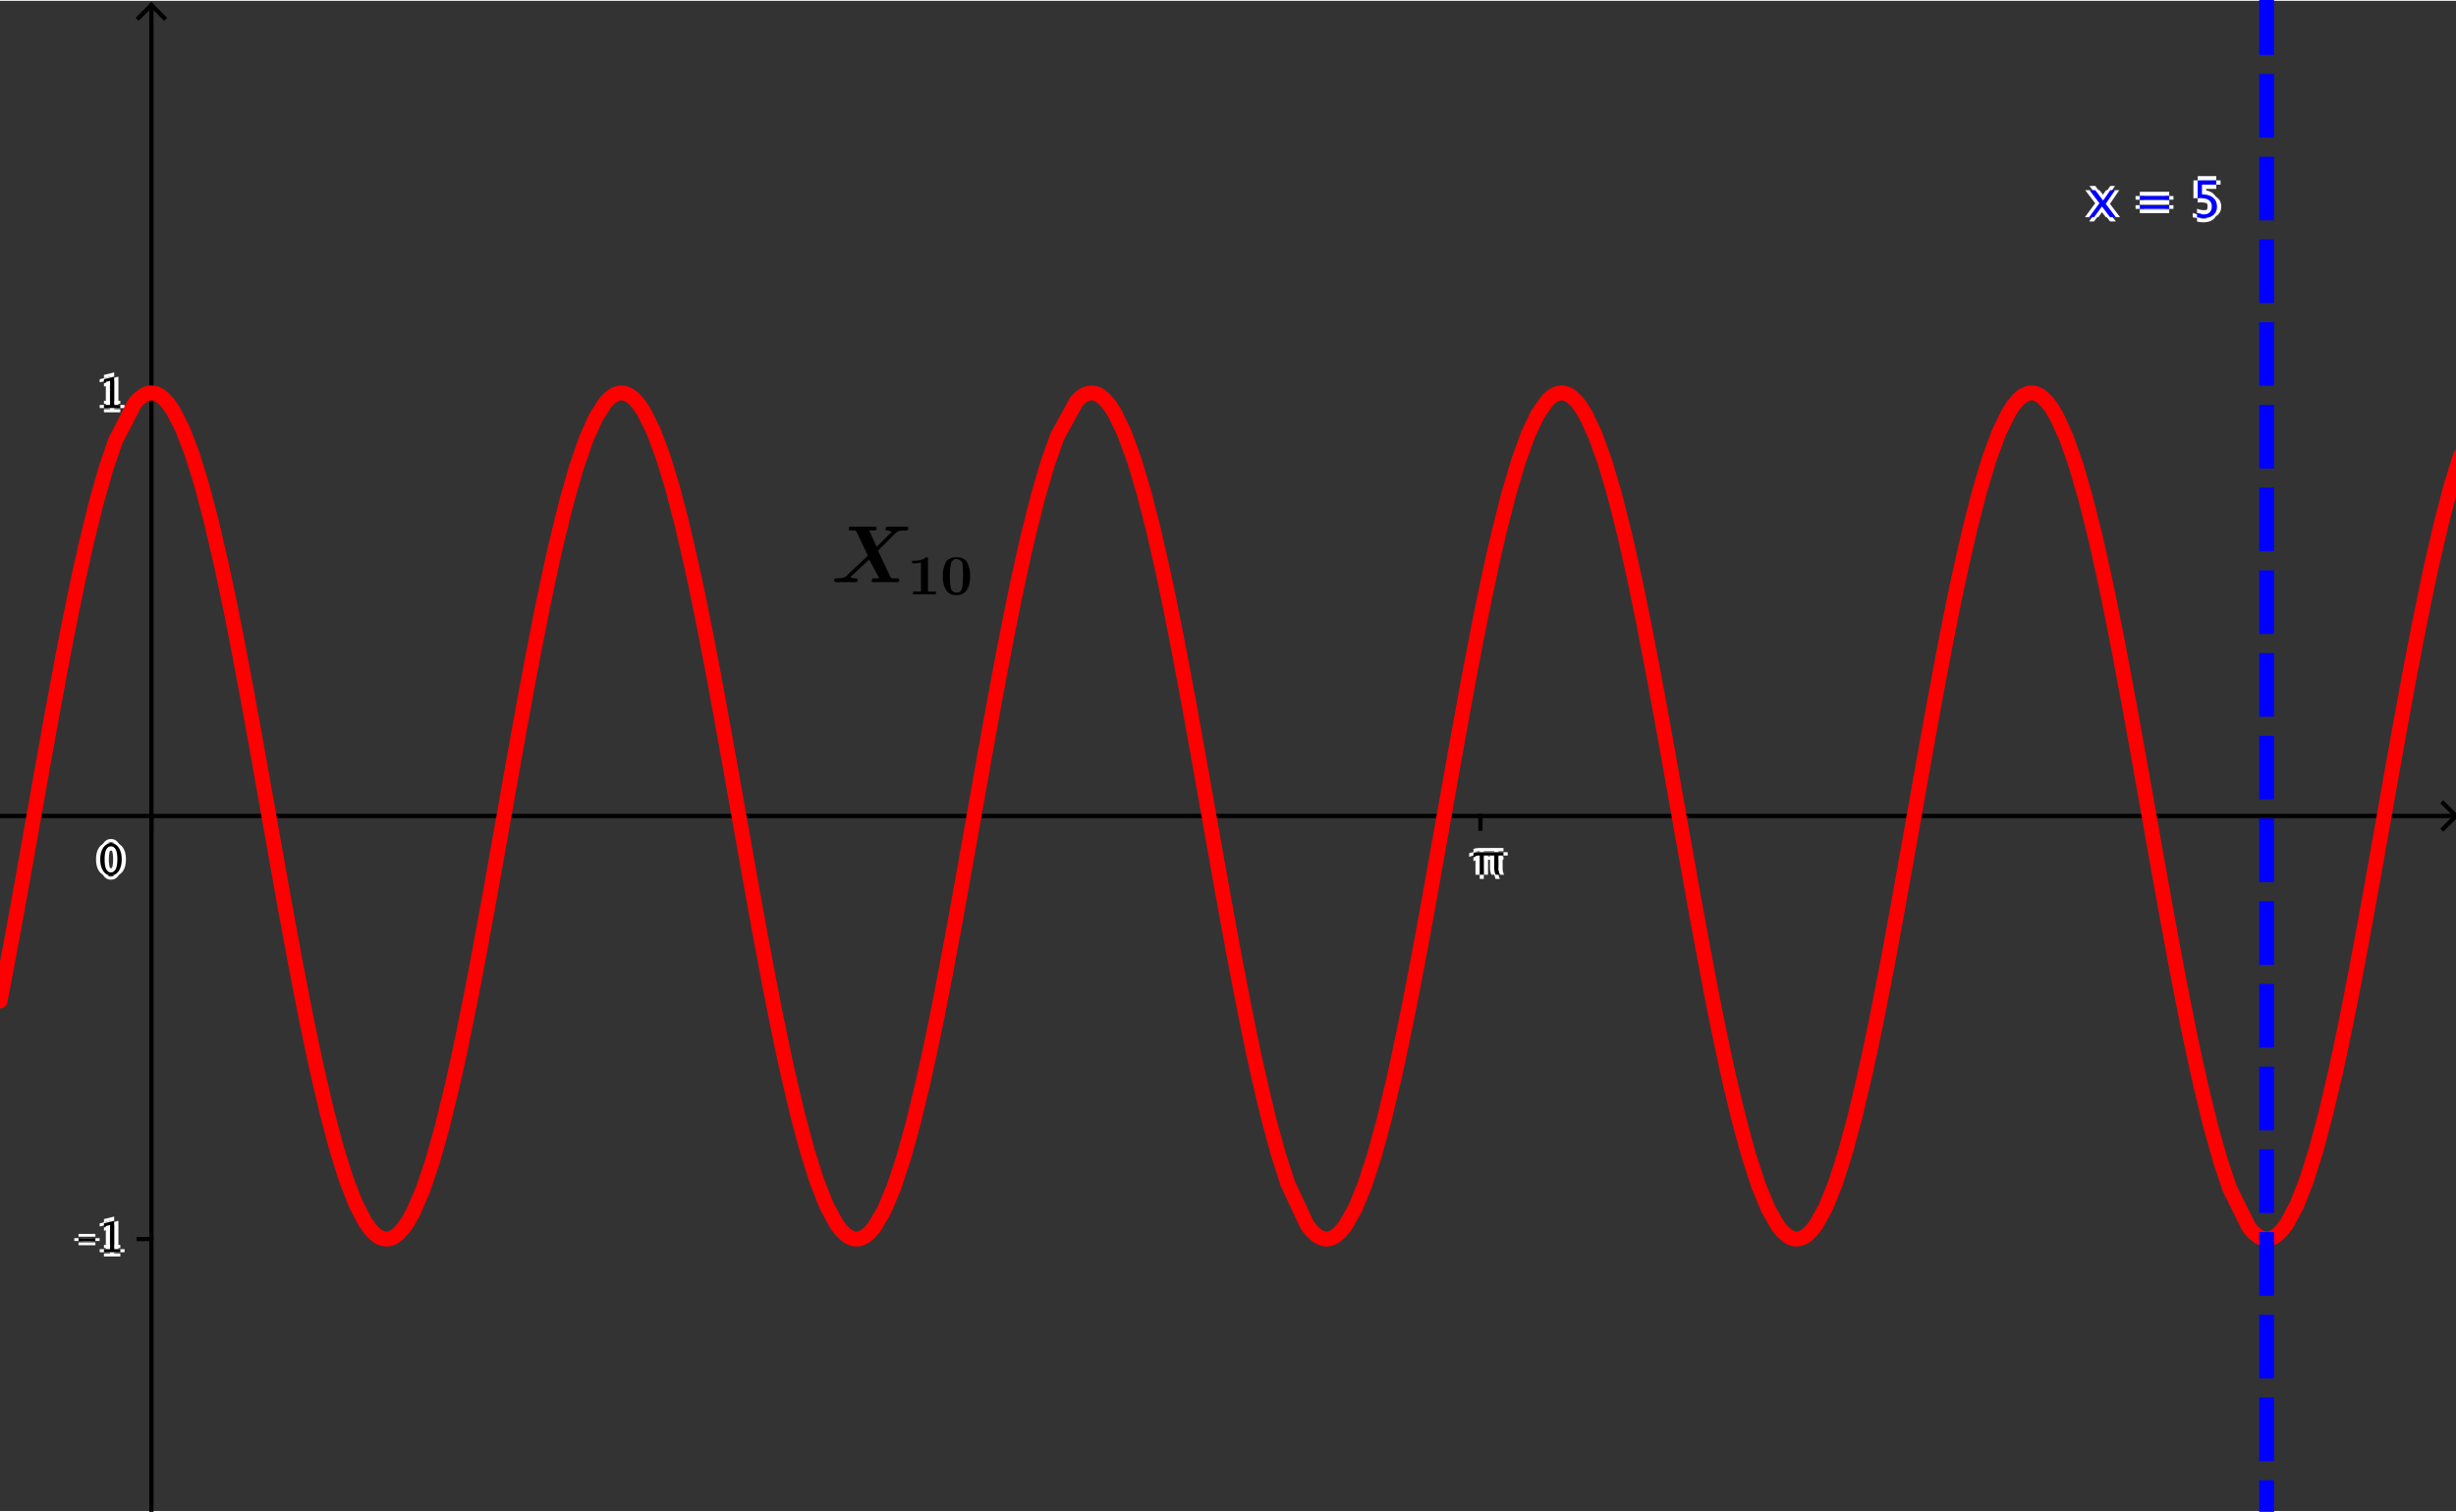 <?xml version="1.0" encoding="ISO-8859-1" standalone="no"?>

<svg 
     version="1.1"
     baseProfile="full"
     xmlns="http://www.w3.org/2000/svg"
     xmlns:xlink="http://www.w3.org/1999/xlink"
     xmlns:ev="http://www.w3.org/2001/xml-events"
     width="58.155cm"
     height="35.796cm"
     viewBox="0 0 579 356"
     >
<rect x="0" y="0" width="579" height="356" fill="#333333" stroke="none"/>
<title>

</title>
<g stroke-linejoin="miter" stroke-dashoffset="0" stroke-dasharray="none" stroke-width="1" stroke-miterlimit="10.000" stroke-linecap="square">
<clipPath id="clip68bc607a-c900-45a4-a922-c7d48a8264a1">
  <path d="M 0 0 L 0 357.00 L 580.00 357.00 L 580.00 0 z"/>
</clipPath>
<g clip-path="url(#clip1)">
<g stroke-linecap="butt" fill="none" stroke-opacity="1" stroke="#000000">
  <path d="M 35.693 2 L 35.693 357.00"/>
</g> <!-- drawing style -->
</g> <!-- clip1 -->
<clipPath id="clipe7899298-1936-472f-9048-7df1ef9ce191">
  <path d="M 0 0 L 0 357.00 L 580.00 357.00 L 580.00 0 z"/>
</clipPath>
<g clip-path="url(#clip2)">
<g stroke-linecap="butt" fill="none" stroke-opacity="1" stroke="#000000">
  <path d="M 35.693 1 L 32.693 4"/>
</g> <!-- drawing style -->
</g> <!-- clip2 -->
<clipPath id="clipfbb75eb5-a771-430c-a7ae-2e662d999472">
  <path d="M 0 0 L 0 357.00 L 580.00 357.00 L 580.00 0 z"/>
</clipPath>
<g clip-path="url(#clip3)">
<g stroke-linecap="butt" fill="none" stroke-opacity="1" stroke="#000000">
  <path d="M 35.693 1 L 38.693 4"/>
</g> <!-- drawing style -->
</g> <!-- clip3 -->
<clipPath id="clip7f366dfd-25e3-428b-9998-0255ed0381b3">
  <path d="M 0 0 L 0 357.00 L 580.00 357.00 L 580.00 0 z"/>
</clipPath>
<g clip-path="url(#clip4)">
<g stroke-linecap="butt" fill="none" stroke-opacity="1" stroke="#000000">
  <path d="M 0 192.16 L 578.00 192.16"/>
</g> <!-- drawing style -->
</g> <!-- clip4 -->
<clipPath id="clipf8b5f66e-a69e-4fcd-b2d4-55e8fb7ccdbf">
  <path d="M 0 0 L 0 357.00 L 580.00 357.00 L 580.00 0 z"/>
</clipPath>
<g clip-path="url(#clip5)">
<g stroke-linecap="butt" fill="none" stroke-opacity="1" stroke="#000000">
  <path d="M 579.00 192.16 L 576.00 189.16"/>
</g> <!-- drawing style -->
</g> <!-- clip5 -->
<clipPath id="clipa6620196-434f-40bf-960f-14565faec3a2">
  <path d="M 0 0 L 0 357.00 L 580.00 357.00 L 580.00 0 z"/>
</clipPath>
<g clip-path="url(#clip6)">
<g stroke-linecap="butt" fill="none" stroke-opacity="1" stroke="#000000">
  <path d="M 579.00 192.16 L 576.00 195.16"/>
</g> <!-- drawing style -->
</g> <!-- clip6 -->
<clipPath id="clip1354472d-2507-4784-83a9-503a4b87f5b6">
  <path d="M 0 0 L 0 357.00 L 580.00 357.00 L 580.00 0 z"/>
</clipPath>
<g clip-path="url(#clip7)">
<g stroke-linecap="butt" fill="none" stroke-opacity="1" stroke="#000000">
  <path d="M 35.693 192.16 L 35.693 195.16"/>
</g> <!-- drawing style -->
</g> <!-- clip7 -->
<clipPath id="clip5fbb5cc6-8241-4de7-968e-7fd3a74a877d">
  <path d="M 0 0 L 0 357.00 L 580.00 357.00 L 580.00 0 z"/>
</clipPath>
<g clip-path="url(#clip8)">
<g fill-opacity="1" fill-rule="nonzero" stroke="none" fill="#ffffff">
  <path d="M 349.84 206.00 L 349.84 201.48 L 349.64 201.48 Q 349.00 201.48 348.36 201.83 L 348.36 200.94 Q 348.93 200.70 349.74 200.70 L 355.44 200.70 L 355.44 201.48 L 354.24 201.48 L 354.24 204.56 Q 354.24 205.38 354.61 206.00 L 353.59 206.00 Q 353.27 205.30 353.27 204.52 L 353.27 201.48 L 350.80 201.48 L 350.80 206.00 z"/>
</g> <!-- drawing style -->
</g> <!-- clip8 -->
<clipPath id="clip551a555e-2c8e-4525-8afc-952b2671fba6">
  <path d="M 0 0 L 0 357.00 L 580.00 357.00 L 580.00 0 z"/>
</clipPath>
<g clip-path="url(#clip9)">
<g fill-opacity="1" fill-rule="nonzero" stroke="none" fill="#ffffff">
  <path d="M 347.84 206.00 L 347.84 201.48 L 347.64 201.48 Q 347.00 201.48 346.36 201.83 L 346.36 200.94 Q 346.93 200.70 347.74 200.70 L 353.44 200.70 L 353.44 201.48 L 352.24 201.48 L 352.24 204.56 Q 352.24 205.38 352.61 206.00 L 351.59 206.00 Q 351.27 205.30 351.27 204.52 L 351.27 201.48 L 348.80 201.48 L 348.80 206.00 z"/>
</g> <!-- drawing style -->
</g> <!-- clip9 -->
<clipPath id="clip65ee3a99-444e-4bfb-8927-6399a96de2e7">
  <path d="M 0 0 L 0 357.00 L 580.00 357.00 L 580.00 0 z"/>
</clipPath>
<g clip-path="url(#clip10)">
<g fill-opacity="1" fill-rule="nonzero" stroke="none" fill="#ffffff">
  <path d="M 348.84 207.00 L 348.84 202.48 L 348.64 202.48 Q 348.00 202.48 347.36 202.83 L 347.36 201.94 Q 347.93 201.70 348.74 201.70 L 354.44 201.70 L 354.44 202.48 L 353.24 202.48 L 353.24 205.56 Q 353.24 206.38 353.61 207.00 L 352.59 207.00 Q 352.27 206.30 352.27 205.52 L 352.27 202.48 L 349.80 202.48 L 349.80 207.00 z"/>
</g> <!-- drawing style -->
</g> <!-- clip10 -->
<clipPath id="clipd85d45d3-b914-4146-95bc-944ecb89a18d">
  <path d="M 0 0 L 0 357.00 L 580.00 357.00 L 580.00 0 z"/>
</clipPath>
<g clip-path="url(#clip11)">
<g fill-opacity="1" fill-rule="nonzero" stroke="none" fill="#ffffff">
  <path d="M 348.84 205.00 L 348.84 200.48 L 348.64 200.48 Q 348.00 200.48 347.36 200.83 L 347.36 199.94 Q 347.93 199.70 348.74 199.70 L 354.44 199.70 L 354.44 200.48 L 353.24 200.48 L 353.24 203.56 Q 353.24 204.38 353.61 205.00 L 352.59 205.00 Q 352.27 204.30 352.27 203.52 L 352.27 200.48 L 349.80 200.48 L 349.80 205.00 z"/>
</g> <!-- drawing style -->
</g> <!-- clip11 -->
<clipPath id="clipe042559e-521c-496f-a480-198ac7b57378">
  <path d="M 0 0 L 0 357.00 L 580.00 357.00 L 580.00 0 z"/>
</clipPath>
<g clip-path="url(#clip12)">
<g fill-opacity="1" fill-rule="nonzero" stroke="none" fill="#000000">
  <path d="M 348.84 206.00 L 348.84 201.48 L 348.64 201.48 Q 348.00 201.48 347.36 201.83 L 347.36 200.94 Q 347.93 200.70 348.74 200.70 L 354.44 200.70 L 354.44 201.48 L 353.24 201.48 L 353.24 204.56 Q 353.24 205.38 353.61 206.00 L 352.59 206.00 Q 352.27 205.30 352.27 204.52 L 352.27 201.48 L 349.80 201.48 L 349.80 206.00 z"/>
</g> <!-- drawing style -->
</g> <!-- clip12 -->
<clipPath id="clip521b422f-f04e-4f04-bf4d-73a0724ef56f">
  <path d="M 0 0 L 0 357.00 L 580.00 357.00 L 580.00 0 z"/>
</clipPath>
<g clip-path="url(#clip13)">
<g stroke-linecap="butt" fill="none" stroke-opacity="1" stroke="#000000">
  <path d="M 349.01 192.16 L 349.01 195.16"/>
</g> <!-- drawing style -->
</g> <!-- clip13 -->
<clipPath id="clipee9b32aa-d4da-4067-aa11-d1a354448239">
  <path d="M 0 0 L 0 357.00 L 580.00 357.00 L 580.00 0 z"/>
</clipPath>
<g clip-path="url(#clip14)">
<g stroke-linecap="butt" fill="none" stroke-opacity="1" stroke="#000000">
  <path d="M 32.693 291.89 L 35.693 291.89"/>
</g> <!-- drawing style -->
</g> <!-- clip14 -->
<clipPath id="clipddcf0114-837c-4e9a-9bc9-f53b40bcc246">
  <path d="M 0 0 L 0 357.00 L 580.00 357.00 L 580.00 0 z"/>
</clipPath>
<g clip-path="url(#clip15)">
<g stroke-linecap="butt" fill="none" stroke-opacity="1" stroke="#000000">
  <path d="M 32.693 92.424 L 35.693 92.424"/>
</g> <!-- drawing style -->
</g> <!-- clip15 -->
<clipPath id="clip12e1b74b-8e41-4db7-a0b5-6c074c4e724a">
  <path d="M 0 0 L 0 357.00 L 580.00 357.00 L 580.00 0 z"/>
</clipPath>
<g clip-path="url(#clip16)">
<g fill-opacity="1" fill-rule="nonzero" stroke="none" fill="#ffffff">
  <path d="M 19.513 292.35 L 19.513 291.68 L 23.487 291.68 L 23.487 292.35 z M 25.504 295.00 L 25.504 294.28 L 26.949 294.28 L 26.949 288.57 L 25.504 288.94 L 25.504 288.19 L 27.916 287.59 L 27.916 294.28 L 29.361 294.28 L 29.361 295.00 z"/>
</g> <!-- drawing style -->
</g> <!-- clip16 -->
<clipPath id="clip98d6e881-1f87-4c1e-b9f0-d25741b9dc35">
  <path d="M 0 0 L 0 357.00 L 580.00 357.00 L 580.00 0 z"/>
</clipPath>
<g clip-path="url(#clip17)">
<g fill-opacity="1" fill-rule="nonzero" stroke="none" fill="#ffffff">
  <path d="M 17.513 292.35 L 17.513 291.68 L 21.487 291.68 L 21.487 292.35 z M 23.504 295.00 L 23.504 294.28 L 24.949 294.28 L 24.949 288.57 L 23.504 288.94 L 23.504 288.19 L 25.916 287.59 L 25.916 294.28 L 27.361 294.28 L 27.361 295.00 z"/>
</g> <!-- drawing style -->
</g> <!-- clip17 -->
<clipPath id="clip2e8cae9f-f304-4566-a4a2-be2107078a43">
  <path d="M 0 0 L 0 357.00 L 580.00 357.00 L 580.00 0 z"/>
</clipPath>
<g clip-path="url(#clip18)">
<g fill-opacity="1" fill-rule="nonzero" stroke="none" fill="#ffffff">
  <path d="M 18.513 293.35 L 18.513 292.68 L 22.487 292.68 L 22.487 293.35 z M 24.504 296.00 L 24.504 295.28 L 25.949 295.28 L 25.949 289.57 L 24.504 289.94 L 24.504 289.19 L 26.916 288.59 L 26.916 295.28 L 28.361 295.28 L 28.361 296.00 z"/>
</g> <!-- drawing style -->
</g> <!-- clip18 -->
<clipPath id="clipf89b1b65-1fe2-439e-997b-d4be3ef2d937">
  <path d="M 0 0 L 0 357.00 L 580.00 357.00 L 580.00 0 z"/>
</clipPath>
<g clip-path="url(#clip19)">
<g fill-opacity="1" fill-rule="nonzero" stroke="none" fill="#ffffff">
  <path d="M 18.513 291.35 L 18.513 290.68 L 22.487 290.68 L 22.487 291.35 z M 24.504 294.00 L 24.504 293.28 L 25.949 293.28 L 25.949 287.57 L 24.504 287.94 L 24.504 287.19 L 26.916 286.59 L 26.916 293.28 L 28.361 293.28 L 28.361 294.00 z"/>
</g> <!-- drawing style -->
</g> <!-- clip19 -->
<clipPath id="clip7962b49e-701c-4b2d-8cdc-4b6862be2a29">
  <path d="M 0 0 L 0 357.00 L 580.00 357.00 L 580.00 0 z"/>
</clipPath>
<g clip-path="url(#clip20)">
<g fill-opacity="1" fill-rule="nonzero" stroke="none" fill="#000000">
  <path d="M 18.513 292.35 L 18.513 291.68 L 22.487 291.68 L 22.487 292.35 z M 24.504 295.00 L 24.504 294.28 L 25.949 294.28 L 25.949 288.57 L 24.504 288.94 L 24.504 288.19 L 26.916 287.59 L 26.916 294.28 L 28.361 294.28 L 28.361 295.00 z"/>
</g> <!-- drawing style -->
</g> <!-- clip20 -->
<clipPath id="clipa83d7d9b-abc7-485e-82f3-699be1985132">
  <path d="M 0 0 L 0 357.00 L 580.00 357.00 L 580.00 0 z"/>
</clipPath>
<g clip-path="url(#clip21)">
<g fill-opacity="1" fill-rule="nonzero" stroke="none" fill="#ffffff">
  <path d="M 25.504 96.000 L 25.504 95.277 L 26.949 95.277 L 26.949 89.574 L 25.504 89.936 L 25.504 89.193 L 27.916 88.593 L 27.916 95.277 L 29.361 95.277 L 29.361 96.000 z"/>
</g> <!-- drawing style -->
</g> <!-- clip21 -->
<clipPath id="clip0e223fb8-5fff-4d98-80be-ad28d69ac763">
  <path d="M 0 0 L 0 357.00 L 580.00 357.00 L 580.00 0 z"/>
</clipPath>
<g clip-path="url(#clip22)">
<g fill-opacity="1" fill-rule="nonzero" stroke="none" fill="#ffffff">
  <path d="M 23.504 96.000 L 23.504 95.277 L 24.949 95.277 L 24.949 89.574 L 23.504 89.936 L 23.504 89.193 L 25.916 88.593 L 25.916 95.277 L 27.361 95.277 L 27.361 96.000 z"/>
</g> <!-- drawing style -->
</g> <!-- clip22 -->
<clipPath id="clip62cb4b16-0c0e-4648-8097-9ba78431b3c8">
  <path d="M 0 0 L 0 357.00 L 580.00 357.00 L 580.00 0 z"/>
</clipPath>
<g clip-path="url(#clip23)">
<g fill-opacity="1" fill-rule="nonzero" stroke="none" fill="#ffffff">
  <path d="M 24.504 97.000 L 24.504 96.277 L 25.949 96.277 L 25.949 90.574 L 24.504 90.936 L 24.504 90.193 L 26.916 89.593 L 26.916 96.277 L 28.361 96.277 L 28.361 97.000 z"/>
</g> <!-- drawing style -->
</g> <!-- clip23 -->
<clipPath id="clipf227687e-7814-40bb-9167-0b22d60d34ce">
  <path d="M 0 0 L 0 357.00 L 580.00 357.00 L 580.00 0 z"/>
</clipPath>
<g clip-path="url(#clip24)">
<g fill-opacity="1" fill-rule="nonzero" stroke="none" fill="#ffffff">
  <path d="M 24.504 95.000 L 24.504 94.277 L 25.949 94.277 L 25.949 88.574 L 24.504 88.936 L 24.504 88.193 L 26.916 87.593 L 26.916 94.277 L 28.361 94.277 L 28.361 95.000 z"/>
</g> <!-- drawing style -->
</g> <!-- clip24 -->
<clipPath id="clipd8e029f0-52e7-43e2-8154-97d8c9403876">
  <path d="M 0 0 L 0 357.00 L 580.00 357.00 L 580.00 0 z"/>
</clipPath>
<g clip-path="url(#clip25)">
<g fill-opacity="1" fill-rule="nonzero" stroke="none" fill="#000000">
  <path d="M 24.504 96.000 L 24.504 95.277 L 25.949 95.277 L 25.949 89.574 L 24.504 89.936 L 24.504 89.193 L 26.916 88.593 L 26.916 95.277 L 28.361 95.277 L 28.361 96.000 z"/>
</g> <!-- drawing style -->
</g> <!-- clip25 -->
<clipPath id="clip189931c5-b690-434f-b4e0-23b71f73936a">
  <path d="M 0 0 L 0 357.00 L 580.00 357.00 L 580.00 0 z"/>
</clipPath>
<g clip-path="url(#clip26)">
<g fill-opacity="1" fill-rule="nonzero" stroke="none" fill="#ffffff">
  <path d="M 27.135 206.18 Q 26.017 206.18 25.326 205.13 Q 24.635 204.08 24.635 202.38 Q 24.635 200.67 25.331 199.63 Q 26.026 198.59 27.164 198.59 Q 28.302 198.59 28.998 199.63 Q 29.693 200.67 29.693 202.37 Q 29.693 204.11 28.998 205.14 Q 28.302 206.18 27.135 206.18 z M 27.145 205.46 Q 28.673 205.46 28.673 202.35 Q 28.673 199.32 27.164 199.32 Q 25.660 199.32 25.660 202.38 Q 25.660 205.46 27.145 205.46 z"/>
</g> <!-- drawing style -->
</g> <!-- clip26 -->
<clipPath id="clip1f62da74-2b7a-42ef-8461-e456d6733aec">
  <path d="M 0 0 L 0 357.00 L 580.00 357.00 L 580.00 0 z"/>
</clipPath>
<g clip-path="url(#clip27)">
<g fill-opacity="1" fill-rule="nonzero" stroke="none" fill="#ffffff">
  <path d="M 25.135 206.18 Q 24.017 206.18 23.326 205.13 Q 22.635 204.08 22.635 202.38 Q 22.635 200.67 23.331 199.63 Q 24.026 198.59 25.164 198.59 Q 26.302 198.59 26.998 199.63 Q 27.693 200.67 27.693 202.37 Q 27.693 204.11 26.998 205.14 Q 26.302 206.18 25.135 206.18 z M 25.145 205.46 Q 26.673 205.46 26.673 202.35 Q 26.673 199.32 25.164 199.32 Q 23.660 199.32 23.660 202.38 Q 23.660 205.46 25.145 205.46 z"/>
</g> <!-- drawing style -->
</g> <!-- clip27 -->
<clipPath id="clip74a4950b-41d5-4154-b805-0c07c392fe35">
  <path d="M 0 0 L 0 357.00 L 580.00 357.00 L 580.00 0 z"/>
</clipPath>
<g clip-path="url(#clip28)">
<g fill-opacity="1" fill-rule="nonzero" stroke="none" fill="#ffffff">
  <path d="M 26.135 207.18 Q 25.017 207.18 24.326 206.13 Q 23.635 205.08 23.635 203.38 Q 23.635 201.67 24.331 200.63 Q 25.026 199.59 26.164 199.59 Q 27.302 199.59 27.998 200.63 Q 28.693 201.67 28.693 203.37 Q 28.693 205.11 27.998 206.14 Q 27.302 207.18 26.135 207.18 z M 26.145 206.46 Q 27.673 206.46 27.673 203.35 Q 27.673 200.32 26.164 200.32 Q 24.660 200.32 24.660 203.38 Q 24.660 206.46 26.145 206.46 z"/>
</g> <!-- drawing style -->
</g> <!-- clip28 -->
<clipPath id="clip62366163-9c8c-421e-8d22-87a73ba2176d">
  <path d="M 0 0 L 0 357.00 L 580.00 357.00 L 580.00 0 z"/>
</clipPath>
<g clip-path="url(#clip29)">
<g fill-opacity="1" fill-rule="nonzero" stroke="none" fill="#ffffff">
  <path d="M 26.135 205.18 Q 25.017 205.18 24.326 204.13 Q 23.635 203.08 23.635 201.38 Q 23.635 199.67 24.331 198.63 Q 25.026 197.59 26.164 197.59 Q 27.302 197.59 27.998 198.63 Q 28.693 199.67 28.693 201.37 Q 28.693 203.11 27.998 204.14 Q 27.302 205.18 26.135 205.18 z M 26.145 204.46 Q 27.673 204.46 27.673 201.35 Q 27.673 198.32 26.164 198.32 Q 24.660 198.32 24.660 201.38 Q 24.660 204.46 26.145 204.46 z"/>
</g> <!-- drawing style -->
</g> <!-- clip29 -->
<clipPath id="clipe169b00b-688a-4a59-b4cd-f071a2815aaf">
  <path d="M 0 0 L 0 357.00 L 580.00 357.00 L 580.00 0 z"/>
</clipPath>
<g clip-path="url(#clip30)">
<g fill-opacity="1" fill-rule="nonzero" stroke="none" fill="#000000">
  <path d="M 26.135 206.18 Q 25.017 206.18 24.326 205.13 Q 23.635 204.08 23.635 202.38 Q 23.635 200.67 24.331 199.63 Q 25.026 198.59 26.164 198.59 Q 27.302 198.59 27.998 199.63 Q 28.693 200.67 28.693 202.37 Q 28.693 204.11 27.998 205.14 Q 27.302 206.18 26.135 206.18 z M 26.145 205.46 Q 27.673 205.46 27.673 202.35 Q 27.673 199.32 26.164 199.32 Q 24.660 199.32 24.660 202.38 Q 24.660 205.46 26.145 205.46 z"/>
</g> <!-- drawing style -->
</g> <!-- clip30 -->
<g id="misc">
</g><!-- misc -->
<g id="layer0">
<clipPath id="clip86cf4893-f941-4cc1-8b47-9763bf80eef8">
  <path d="M 0 0 L 0 357.00 L 580.00 357.00 L 580.00 0 z"/>
</clipPath>
<g clip-path="url(#clip31)">
<g stroke-linejoin="round" stroke-width="3.5" stroke-linecap="round" fill="none" stroke-opacity="1" stroke="#ff0000">
  <path d="M 0 235.80 L 1.133 229.96 L 2.266 223.96 L 3.398 217.82 L 4.531 211.59 L 5.664 205.27 L 6.797 198.89 L 7.93 192.49 L 9.062 186.09 L 10.195 179.71 L 11.328 173.39 L 12.461 167.14 L 13.594 160.99 L 14.727 154.98 L 15.859 149.11 L 16.992 143.43 L 18.125 137.94 L 19.258 132.68 L 20.391 127.67 L 22.656 118.45 L 24.922 110.45 L 27.188 103.80 L 31.719 94.945 L 32.285 94.280 L 32.852 93.715 L 33.984 92.892 L 34.551 92.633 L 35.117 92.477 L 35.684 92.424 L 36.250 92.474 L 36.816 92.627 L 37.383 92.882 L 37.949 93.239 L 38.516 93.699 L 39.648 94.922 L 40.781 96.547 L 43.047 100.97 L 45.312 106.90 L 47.578 114.23 L 49.844 122.84 L 52.109 132.60 L 53.242 137.86 L 54.375 143.34 L 55.508 149.02 L 56.641 154.88 L 57.773 160.90 L 58.906 167.04 L 60.039 173.29 L 61.172 179.61 L 62.305 185.99 L 63.438 192.39 L 64.570 198.79 L 65.703 205.17 L 66.836 211.49 L 67.969 217.73 L 69.102 223.86 L 70.234 229.86 L 71.367 235.71 L 72.500 241.38 L 73.633 246.85 L 74.766 252.09 L 77.031 261.81 L 79.297 270.38 L 81.562 277.66 L 83.828 283.53 L 86.094 287.90 L 87.227 289.49 L 88.359 290.69 L 88.926 291.13 L 89.492 291.48 L 90.059 291.72 L 90.625 291.85 L 91.191 291.89 L 91.758 291.82 L 92.324 291.65 L 92.891 291.38 L 93.457 291.00 L 94.023 290.52 L 95.156 289.26 L 96.289 287.60 L 97.422 285.55 L 99.688 280.30 L 101.95 273.59 L 104.22 265.55 L 106.48 256.29 L 107.62 251.26 L 108.75 245.98 L 109.88 240.48 L 111.02 234.78 L 112.15 228.90 L 113.28 222.88 L 114.41 216.72 L 115.55 210.47 L 116.68 204.14 L 117.81 197.76 L 118.95 191.35 L 120.08 184.95 L 121.21 178.58 L 122.34 172.27 L 123.48 166.04 L 124.61 159.91 L 125.74 153.92 L 126.88 148.09 L 128.01 142.44 L 129.14 136.99 L 130.27 131.77 L 131.41 126.80 L 133.67 117.69 L 135.94 109.80 L 138.20 103.28 L 140.47 98.212 L 142.73 94.697 L 143.30 94.067 L 143.87 93.539 L 145.00 92.788 L 145.57 92.566 L 146.13 92.447 L 146.70 92.430 L 147.27 92.516 L 147.83 92.706 L 148.40 92.997 L 148.96 93.391 L 149.53 93.887 L 150.66 95.182 L 151.80 96.877 L 154.06 101.44 L 156.33 107.49 L 158.59 114.94 L 160.86 123.67 L 163.12 133.52 L 164.26 138.82 L 165.39 144.34 L 166.52 150.05 L 167.66 155.94 L 168.79 161.98 L 169.92 168.14 L 171.05 174.41 L 172.19 180.74 L 173.32 187.13 L 174.45 193.53 L 175.59 199.93 L 176.72 206.29 L 177.85 212.60 L 178.98 218.82 L 180.12 224.94 L 181.25 230.92 L 182.38 236.73 L 183.52 242.37 L 184.65 247.80 L 185.78 252.99 L 188.05 262.62 L 190.31 271.08 L 192.58 278.24 L 194.84 283.98 L 197.11 288.21 L 198.24 289.74 L 199.38 290.86 L 199.94 291.27 L 200.51 291.57 L 201.07 291.78 L 201.64 291.88 L 202.21 291.88 L 202.77 291.77 L 203.34 291.56 L 203.91 291.25 L 204.47 290.84 L 205.04 290.33 L 206.17 289.00 L 208.44 285.14 L 210.70 279.76 L 212.97 272.93 L 215.23 264.77 L 217.50 255.41 L 218.63 250.33 L 219.77 245.02 L 220.90 239.48 L 222.03 233.75 L 223.16 227.84 L 224.30 221.79 L 225.43 215.62 L 226.56 209.35 L 227.70 203.01 L 228.83 196.62 L 229.96 190.21 L 231.09 183.82 L 232.23 177.46 L 233.36 171.16 L 234.49 164.94 L 235.62 158.84 L 236.76 152.87 L 237.89 147.07 L 239.02 141.45 L 240.16 136.05 L 241.29 130.87 L 242.42 125.95 L 244.69 116.94 L 246.95 109.17 L 249.22 102.76 L 253.75 94.462 L 254.32 93.868 L 254.88 93.376 L 255.45 92.985 L 256.02 92.697 L 256.58 92.512 L 257.15 92.429 L 257.71 92.449 L 258.28 92.572 L 258.85 92.798 L 259.41 93.126 L 259.98 93.556 L 260.55 94.088 L 261.68 95.454 L 262.81 97.220 L 265.08 101.92 L 267.34 108.10 L 269.61 115.67 L 271.88 124.50 L 274.14 134.44 L 275.27 139.78 L 276.41 145.34 L 277.54 151.09 L 278.67 157.00 L 279.80 163.07 L 280.94 169.25 L 282.07 175.53 L 283.20 181.88 L 284.34 188.26 L 285.47 194.67 L 286.60 201.06 L 287.73 207.42 L 288.87 213.71 L 290.00 219.92 L 291.13 226.01 L 292.27 231.96 L 293.40 237.75 L 294.53 243.35 L 295.66 248.74 L 296.80 253.89 L 299.06 263.42 L 301.33 271.77 L 303.59 278.81 L 308.12 288.51 L 308.69 289.29 L 309.26 289.97 L 310.39 291.02 L 310.96 291.39 L 311.52 291.66 L 312.09 291.82 L 312.66 291.89 L 313.22 291.85 L 313.79 291.71 L 314.36 291.47 L 314.92 291.12 L 316.05 290.12 L 317.19 288.72 L 319.45 284.73 L 321.72 279.21 L 323.98 272.26 L 326.25 263.99 L 328.52 254.53 L 329.65 249.41 L 330.78 244.05 L 331.91 238.47 L 333.05 232.71 L 334.18 226.78 L 335.31 220.70 L 336.45 214.51 L 337.58 208.22 L 338.71 201.87 L 339.84 195.48 L 340.98 189.08 L 342.11 182.68 L 343.24 176.33 L 344.38 170.04 L 345.51 163.85 L 346.64 157.77 L 347.77 151.83 L 348.91 146.06 L 350.04 140.48 L 351.17 135.11 L 352.30 129.97 L 353.44 125.10 L 355.70 116.19 L 357.97 108.54 L 360.23 102.27 L 362.50 97.472 L 364.77 94.239 L 365.33 93.681 L 365.90 93.225 L 366.46 92.871 L 367.03 92.619 L 367.60 92.470 L 368.16 92.424 L 368.73 92.481 L 369.30 92.640 L 369.86 92.902 L 370.43 93.267 L 371.56 94.301 L 372.70 95.739 L 373.83 97.575 L 376.09 102.41 L 378.36 108.72 L 380.62 116.40 L 382.89 125.34 L 384.02 130.23 L 385.16 135.37 L 386.29 140.75 L 387.42 146.35 L 388.55 152.13 L 389.69 158.07 L 390.82 164.16 L 391.95 170.36 L 393.09 176.65 L 394.22 183.01 L 395.35 189.40 L 396.48 195.81 L 397.62 202.20 L 398.75 208.54 L 399.88 214.83 L 401.02 221.01 L 402.15 227.08 L 403.28 233.00 L 404.41 238.76 L 405.55 244.32 L 406.68 249.67 L 407.81 254.78 L 410.08 264.21 L 412.34 272.45 L 414.61 279.37 L 416.88 284.85 L 419.14 288.80 L 420.27 290.18 L 421.41 291.16 L 421.97 291.49 L 422.54 291.73 L 423.11 291.86 L 423.67 291.89 L 424.24 291.81 L 424.80 291.63 L 425.37 291.35 L 425.94 290.97 L 427.07 289.90 L 428.20 288.43 L 430.47 284.30 L 432.73 278.65 L 435.00 271.57 L 437.27 263.19 L 439.53 253.64 L 440.66 248.47 L 441.80 243.07 L 442.93 237.46 L 444.06 231.66 L 445.20 225.71 L 446.33 219.61 L 447.46 213.40 L 448.59 207.10 L 449.73 200.74 L 450.86 194.34 L 451.99 187.94 L 453.12 181.55 L 454.26 175.21 L 455.39 168.93 L 456.52 162.76 L 457.66 156.70 L 458.79 150.79 L 459.92 145.05 L 461.05 139.51 L 462.19 134.18 L 464.45 124.26 L 466.72 115.46 L 468.98 107.93 L 471.25 101.78 L 473.52 97.120 L 474.65 95.375 L 475.78 94.029 L 476.35 93.507 L 476.91 93.088 L 477.48 92.770 L 478.05 92.555 L 478.61 92.442 L 479.18 92.433 L 479.75 92.526 L 480.31 92.722 L 480.88 93.020 L 481.45 93.421 L 482.58 94.528 L 483.71 96.037 L 484.84 97.942 L 487.11 102.91 L 489.38 109.35 L 491.64 117.15 L 493.91 126.19 L 495.04 131.13 L 496.17 136.31 L 497.30 141.73 L 498.44 147.36 L 499.57 153.17 L 500.70 159.15 L 501.84 165.25 L 502.97 171.47 L 504.10 177.78 L 505.23 184.14 L 506.37 190.54 L 507.50 196.94 L 508.63 203.33 L 509.77 209.67 L 510.90 215.93 L 512.03 222.10 L 513.16 228.15 L 514.30 234.04 L 515.43 239.76 L 516.56 245.29 L 517.70 250.60 L 518.83 255.67 L 521.09 264.99 L 523.36 273.12 L 525.62 279.91 L 530.16 289.07 L 530.72 289.78 L 531.29 290.38 L 532.42 291.29 L 532.99 291.59 L 533.55 291.79 L 534.12 291.88 L 534.69 291.87 L 535.25 291.76 L 535.82 291.55 L 536.39 291.23 L 536.95 290.81 L 538.09 289.67 L 539.22 288.12 L 541.48 283.86 L 543.75 278.08 L 546.02 270.88 L 548.28 262.39 L 550.55 252.74 L 551.68 247.53 L 552.81 242.09 L 553.95 236.44 L 555.08 230.62 L 556.21 224.63 L 557.34 218.51 L 558.48 212.28 L 559.61 205.97 L 560.74 199.60 L 561.88 193.20 L 563.01 186.80 L 564.14 180.42 L 565.27 174.09 L 566.41 167.83 L 567.54 161.67 L 568.67 155.64 L 569.80 149.76 L 570.94 144.05 L 572.07 138.54 L 573.20 133.25 L 575.47 123.43 L 577.73 114.74 L 580.00 107.32"/>
<title>İşlev f</title>
<desc>İşlev f: f(x) = cos((N - 1) π / a x)</desc>

</g> <!-- drawing style -->
</g> <!-- clip31 -->
<clipPath id="clipd53be8a9-3af0-4be7-bf48-533748392df6">
  <path d="M 0 0 L 0 357.00 L 580.00 357.00 L 580.00 0 z"/>
</clipPath>
<g clip-path="url(#clip32)">
<g stroke-linejoin="round" stroke-dasharray="11.500,8" stroke-width="3.5" stroke-linecap="butt" fill="none" stroke-opacity="1" stroke="#0000ff">
  <path d="M 534.36 362.00 L 534.36 -5"/>
<title>Doğru b</title>
<desc>Doğru b: x = a</desc>

</g> <!-- drawing style -->
</g> <!-- clip32 -->
<clipPath id="clip319ad1b3-7714-4036-8bda-ab003548a24d">
  <path d="M 0 0 L 0 357.00 L 580.00 357.00 L 580.00 0 z"/>
</clipPath>
<g clip-path="url(#clip33)">
<g fill-opacity="1" fill-rule="nonzero" stroke="none" fill="#ffffff">
  <path d="M 493.52 51.000 L 495.94 47.713 L 493.59 44.637 L 494.96 44.637 L 496.81 47.086 L 498.50 44.637 L 499.62 44.637 L 497.42 47.865 L 499.81 51.000 L 498.44 51.000 L 496.53 48.480 L 494.68 51.000 z M 505.46 49.049 L 505.46 48.182 L 512.39 48.182 L 512.39 49.049 z M 505.46 46.881 L 505.46 46.014 L 512.39 46.014 L 512.39 46.881 z M 518.95 51.035 L 518.95 50.004 Q 519.81 50.350 520.59 50.350 Q 521.45 50.350 521.94 49.846 Q 522.43 49.342 522.43 48.457 Q 522.43 46.506 519.74 46.506 Q 519.43 46.506 519.10 46.547 L 519.10 42.328 L 523.49 42.328 L 523.49 43.336 L 520.11 43.336 L 520.11 45.621 Q 521.78 45.621 522.72 46.389 Q 523.66 47.156 523.66 48.516 Q 523.66 49.781 522.80 50.499 Q 521.95 51.217 520.44 51.217 Q 519.78 51.217 518.95 51.035 z"/>
<title>Doğru b</title>
<desc>Doğru b: x = a</desc>

</g> <!-- drawing style -->
</g> <!-- clip33 -->
<clipPath id="clip3d8b5080-48a5-4332-aa4e-ab263bea3699">
  <path d="M 0 0 L 0 357.00 L 580.00 357.00 L 580.00 0 z"/>
</clipPath>
<g clip-path="url(#clip34)">
<g fill-opacity="1" fill-rule="nonzero" stroke="none" fill="#ffffff">
  <path d="M 491.52 51.000 L 493.94 47.713 L 491.59 44.637 L 492.96 44.637 L 494.81 47.086 L 496.50 44.637 L 497.62 44.637 L 495.42 47.865 L 497.81 51.000 L 496.44 51.000 L 494.53 48.480 L 492.68 51.000 z M 503.46 49.049 L 503.46 48.182 L 510.39 48.182 L 510.39 49.049 z M 503.46 46.881 L 503.46 46.014 L 510.39 46.014 L 510.39 46.881 z M 516.95 51.035 L 516.95 50.004 Q 517.81 50.350 518.59 50.350 Q 519.45 50.350 519.94 49.846 Q 520.43 49.342 520.43 48.457 Q 520.43 46.506 517.74 46.506 Q 517.43 46.506 517.10 46.547 L 517.10 42.328 L 521.49 42.328 L 521.49 43.336 L 518.11 43.336 L 518.11 45.621 Q 519.78 45.621 520.72 46.389 Q 521.66 47.156 521.66 48.516 Q 521.66 49.781 520.80 50.499 Q 519.95 51.217 518.44 51.217 Q 517.78 51.217 516.95 51.035 z"/>
<title>Doğru b</title>
<desc>Doğru b: x = a</desc>

</g> <!-- drawing style -->
</g> <!-- clip34 -->
<clipPath id="clipe23ab173-d147-4dbd-9e88-0f70ec5f0d69">
  <path d="M 0 0 L 0 357.00 L 580.00 357.00 L 580.00 0 z"/>
</clipPath>
<g clip-path="url(#clip35)">
<g fill-opacity="1" fill-rule="nonzero" stroke="none" fill="#ffffff">
  <path d="M 492.52 52.000 L 494.94 48.713 L 492.59 45.637 L 493.96 45.637 L 495.81 48.086 L 497.50 45.637 L 498.62 45.637 L 496.42 48.865 L 498.81 52.000 L 497.44 52.000 L 495.53 49.480 L 493.68 52.000 z M 504.46 50.049 L 504.46 49.182 L 511.39 49.182 L 511.39 50.049 z M 504.46 47.881 L 504.46 47.014 L 511.39 47.014 L 511.39 47.881 z M 517.95 52.035 L 517.95 51.004 Q 518.81 51.350 519.59 51.350 Q 520.45 51.350 520.94 50.846 Q 521.43 50.342 521.43 49.457 Q 521.43 47.506 518.74 47.506 Q 518.43 47.506 518.10 47.547 L 518.10 43.328 L 522.49 43.328 L 522.49 44.336 L 519.11 44.336 L 519.11 46.621 Q 520.78 46.621 521.72 47.389 Q 522.66 48.156 522.66 49.516 Q 522.66 50.781 521.80 51.499 Q 520.95 52.217 519.44 52.217 Q 518.78 52.217 517.95 52.035 z"/>
<title>Doğru b</title>
<desc>Doğru b: x = a</desc>

</g> <!-- drawing style -->
</g> <!-- clip35 -->
<clipPath id="clip7de9d188-7602-4c9c-9f89-a63505ea9de5">
  <path d="M 0 0 L 0 357.00 L 580.00 357.00 L 580.00 0 z"/>
</clipPath>
<g clip-path="url(#clip36)">
<g fill-opacity="1" fill-rule="nonzero" stroke="none" fill="#ffffff">
  <path d="M 492.52 50.000 L 494.94 46.713 L 492.59 43.637 L 493.96 43.637 L 495.81 46.086 L 497.50 43.637 L 498.62 43.637 L 496.42 46.865 L 498.81 50.000 L 497.44 50.000 L 495.53 47.480 L 493.68 50.000 z M 504.46 48.049 L 504.46 47.182 L 511.39 47.182 L 511.39 48.049 z M 504.46 45.881 L 504.46 45.014 L 511.39 45.014 L 511.39 45.881 z M 517.95 50.035 L 517.95 49.004 Q 518.81 49.350 519.59 49.350 Q 520.45 49.350 520.94 48.846 Q 521.43 48.342 521.43 47.457 Q 521.43 45.506 518.74 45.506 Q 518.43 45.506 518.10 45.547 L 518.10 41.328 L 522.49 41.328 L 522.49 42.336 L 519.11 42.336 L 519.11 44.621 Q 520.78 44.621 521.72 45.389 Q 522.66 46.156 522.66 47.516 Q 522.66 48.781 521.80 49.499 Q 520.95 50.217 519.44 50.217 Q 518.78 50.217 517.95 50.035 z"/>
<title>Doğru b</title>
<desc>Doğru b: x = a</desc>

</g> <!-- drawing style -->
</g> <!-- clip36 -->
<clipPath id="clip3a791c32-0510-43ec-8903-8dad8711ec7b">
  <path d="M 0 0 L 0 357.00 L 580.00 357.00 L 580.00 0 z"/>
</clipPath>
<g clip-path="url(#clip37)">
<g fill-opacity="1" fill-rule="nonzero" stroke="none" fill="#0000ff">
  <path d="M 492.52 51.000 L 494.94 47.713 L 492.59 44.637 L 493.96 44.637 L 495.81 47.086 L 497.50 44.637 L 498.62 44.637 L 496.42 47.865 L 498.81 51.000 L 497.44 51.000 L 495.53 48.480 L 493.68 51.000 z M 504.46 49.049 L 504.46 48.182 L 511.39 48.182 L 511.39 49.049 z M 504.46 46.881 L 504.46 46.014 L 511.39 46.014 L 511.39 46.881 z M 517.95 51.035 L 517.95 50.004 Q 518.81 50.350 519.59 50.350 Q 520.45 50.350 520.94 49.846 Q 521.43 49.342 521.43 48.457 Q 521.43 46.506 518.74 46.506 Q 518.43 46.506 518.10 46.547 L 518.10 42.328 L 522.49 42.328 L 522.49 43.336 L 519.11 43.336 L 519.11 45.621 Q 520.78 45.621 521.72 46.389 Q 522.66 47.156 522.66 48.516 Q 522.66 49.781 521.80 50.499 Q 520.95 51.217 519.44 51.217 Q 518.78 51.217 517.95 51.035 z"/>
<title>Doğru b</title>
<desc>Doğru b: x = a</desc>

</g> <!-- drawing style -->
</g> <!-- clip37 -->
<g transform="matrix(19.000, 0, 0, 19.000, 196.00, 137.04)">
<clipPath id="clip1c91d497-9c3e-46e6-b397-e6907a507ca9">
  <path d="M -10.316 -7.212 L -10.316 11.577 L 20.211 11.577 L 20.211 -7.212 z"/>
</clipPath>
<g clip-path="url(#clip38)">
<g fill-opacity="1" fill-rule="nonzero" stroke="none" fill="#000000">
  <path d="M .578 -.391 L .734 -.062 Q .75 -.047 .75 -.047 Q .75 -.047 .766 -.047 Q .781 -.047 .797 -.047 Q .812 -.047 .82 -.047 Q .828 -.047 .836 -.039 Q .844 -.031 .844 -.031 Q .844 -0 .812 -0 Q .797 -0 .773 -0 Q .75 -0 .75 -0 Q .734 -0 .711 -0 Q .688 -0 .672 -0 Q .656 -0 .594 -0 Q .531 -0 .516 -0 Q .5 -0 .5 -.016 Q .5 -.031 .508 -.039 Q .516 -.047 .516 -.047 Q .516 -.047 .531 -.047 Q .547 -.047 .555 -.047 Q .562 -.047 .578 -.047 L .594 -.047 L .469 -.281 L .234 -.062 Q .266 -.047 .297 -.047 Q .328 -.047 .328 -.031 Q .328 -0 .297 -0 Q .281 -0 .234 -0 Q .188 -0 .172 -0 Q .156 -0 .117 -0 Q .078 -0 .062 -0 Q .047 -0 .039 -.008 Q .031 -.016 .031 -.016 Q .031 -.031 .039 -.039 Q .047 -.047 .055 -.047 Q .062 -.047 .078 -.047 Q .109 -.047 .141 -.055 Q .172 -.062 .18 -.07 Q .188 -.078 .203 -.094 L .453 -.328 L .312 -.625 Q .312 -.625 .305 -.633 Q .297 -.641 .297 -.641 Q .281 -.641 .25 -.641 Q .234 -.641 .227 -.641 Q .219 -.641 .219 -.648 Q .219 -.656 .219 -.656 Q .219 -.672 .219 -.68 Q .219 -.688 .227 -.688 Q .234 -.688 .234 -.688 Q .25 -.688 .273 -.688 Q .297 -.688 .312 -.688 Q .328 -.688 .352 -.688 Q .375 -.688 .375 -.688 Q .391 -.688 .453 -.688 Q .516 -.688 .531 -.688 Q .562 -.688 .562 -.672 Q .562 -.641 .531 -.641 Q .5 -.641 .469 -.641 L .562 -.438 L .75 -.625 Q .719 -.641 .688 -.641 Q .672 -.641 .672 -.656 Q .672 -.688 .688 -.688 Q .703 -.688 .758 -.688 Q .812 -.688 .828 -.688 Q .844 -.688 .883 -.688 Q .922 -.688 .938 -.688 Q .953 -.688 .953 -.672 Q .953 -.656 .953 -.656 Q .953 -.656 .945 -.648 Q .938 -.641 .938 -.641 Q .859 -.641 .836 -.633 Q .812 -.625 .781 -.594 L .719 -.531 L .578 -.391 z"/>
<title>X_{10}</title>
<desc>metin1 = “X_{10}”</desc>

</g> <!-- drawing style -->
</g> <!-- clip38 -->
</g> <!-- transform -->
<g transform="matrix(13.300, 0, 0, 13.300, 214.00, 139.89)">
<clipPath id="clipdfa28816-6547-46c5-9c86-a672eba73582">
  <path d="M -16.090 -10.518 L -16.090 16.324 L 27.519 16.324 L 27.519 -10.518 z"/>
</clipPath>
<g clip-path="url(#clip39)">
<g fill-opacity="1" fill-rule="nonzero" stroke="none" fill="#000000">
  <path d="M .359 -.625 L .359 -.047 L .5 -.047 L .5 -0 Q .453 -0 .297 -0 Q .141 -0 .094 -0 L .094 -.047 L .234 -.047 L .234 -.562 Q .172 -.547 .109 -.547 L .078 -.547 L .078 -.594 L .109 -.594 Q .234 -.594 .312 -.641 Q .312 -.656 .328 -.656 Q .344 -.656 .352 -.648 Q .359 -.641 .359 -.625 z"/>
<title>X_{10}</title>
<desc>metin1 = “X_{10}”</desc>

</g> <!-- drawing style -->
</g> <!-- clip39 -->
</g> <!-- transform -->
<g transform="matrix(13.300, 0, 0, 13.300, 221.64, 139.89)">
<clipPath id="clip4b5da036-d9c9-467c-9a1e-62fd87fcb21f">
  <path d="M -16.665 -10.518 L -16.665 16.324 L 26.944 16.324 L 26.944 -10.518 z"/>
</clipPath>
<g clip-path="url(#clip40)">
<g fill-opacity="1" fill-rule="nonzero" stroke="none" fill="#000000">
  <path d="M .531 -.312 Q .531 -.281 .531 -.266 Q .531 -.25 .523 -.211 Q .516 -.172 .508 -.148 Q .5 -.125 .484 -.094 Q .469 -.062 .445 -.039 Q .422 -.016 .383 -0 Q .344 .016 .281 .016 Q .234 .016 .195 -0 Q .156 -.016 .133 -.039 Q .109 -.062 .094 -.094 Q .078 -.125 .07 -.148 Q .062 -.172 .055 -.211 Q .047 -.25 .047 -.266 Q .047 -.281 .047 -.312 Q .047 -.344 .047 -.367 Q .047 -.391 .055 -.43 Q .062 -.469 .07 -.492 Q .078 -.516 .094 -.555 Q .109 -.594 .133 -.609 Q .156 -.625 .195 -.641 Q .234 -.656 .289 -.656 Q .344 -.656 .383 -.641 Q .422 -.625 .445 -.609 Q .469 -.594 .484 -.555 Q .5 -.516 .508 -.492 Q .516 -.469 .523 -.43 Q .531 -.391 .531 -.367 Q .531 -.344 .531 -.312 z M .281 -.031 Q .312 -.031 .328 -.031 Q .344 -.031 .367 -.062 Q .391 -.094 .391 -.125 Q .406 -.188 .406 -.328 Q .406 -.516 .391 -.562 Q .375 -.594 .344 -.609 Q .312 -.625 .281 -.625 Q .266 -.625 .25 -.617 Q .234 -.609 .211 -.586 Q .188 -.562 .188 -.516 Q .172 -.469 .172 -.328 Q .172 -.172 .188 -.125 Q .188 -.078 .219 -.055 Q .25 -.031 .281 -.031 z"/>
<title>X_{10}</title>
<desc>metin1 = “X_{10}”</desc>

</g> <!-- drawing style -->
</g> <!-- clip40 -->
</g> <!-- transform -->
</g><!-- layer0 -->
</g> <!-- default stroke -->
</svg> <!-- bounding box -->
